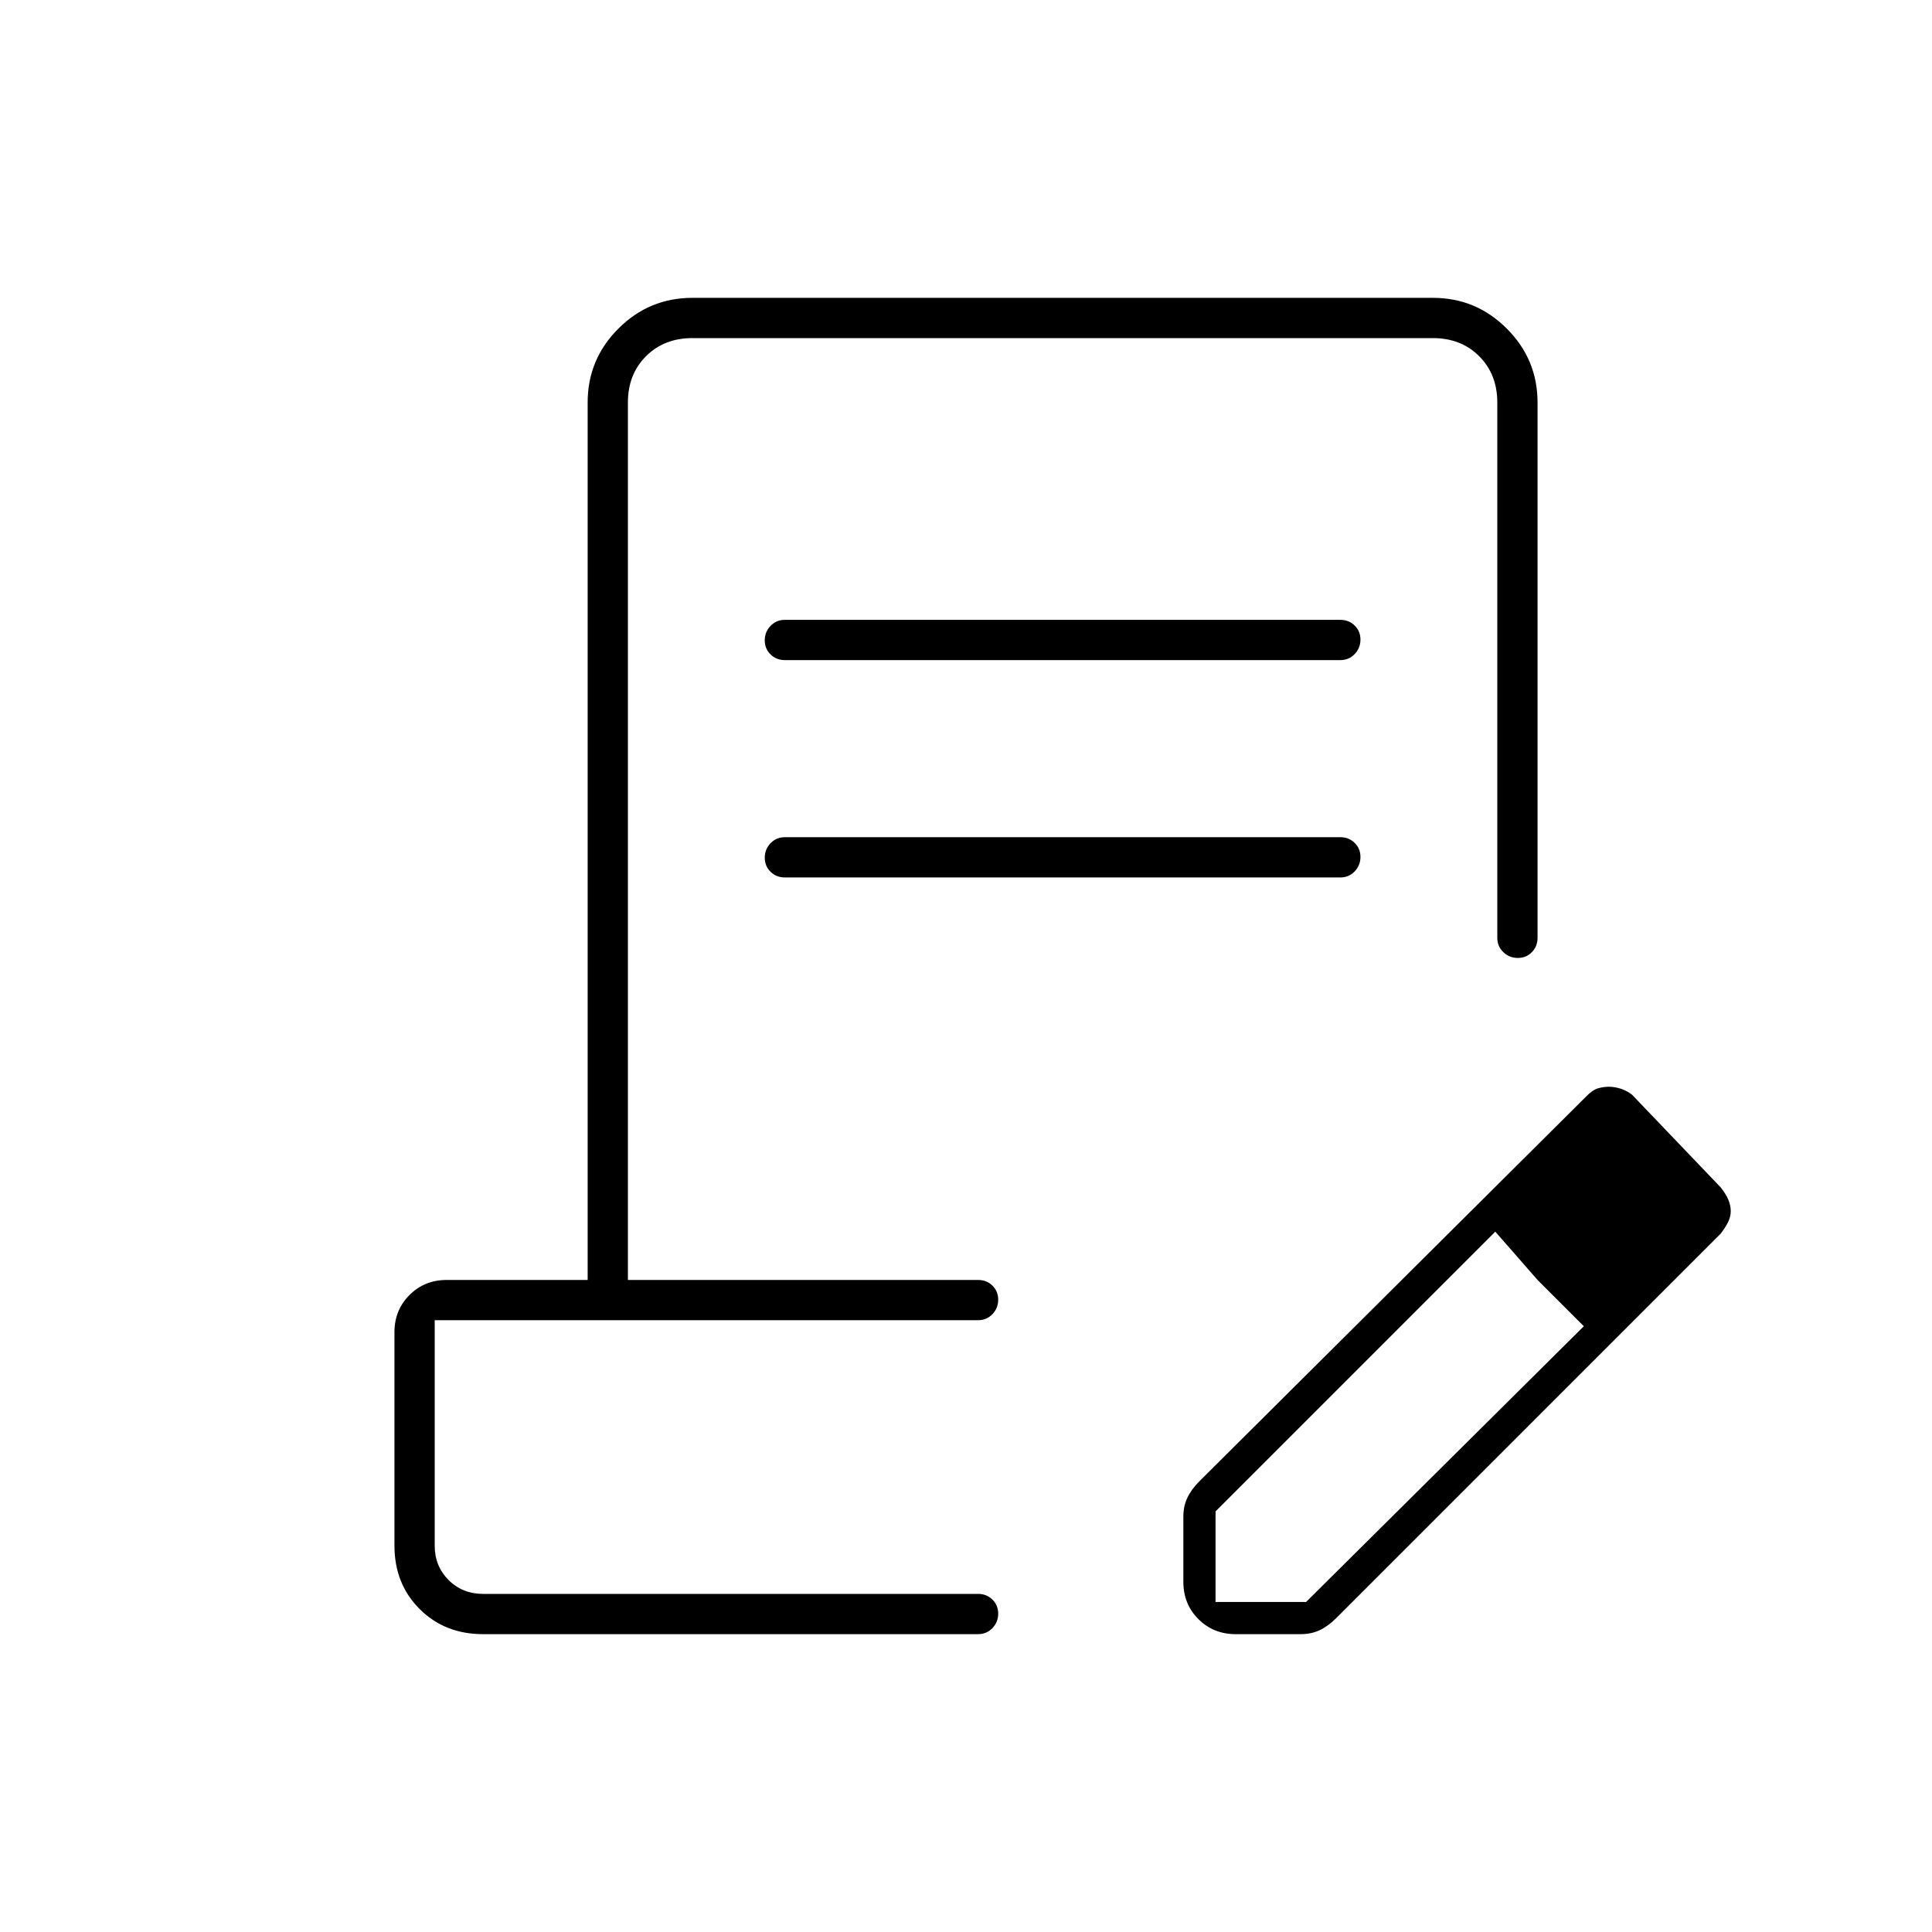 <svg xmlns="http://www.w3.org/2000/svg" height="20" viewBox="0 -960 960 960" width="20"><path d="M390-652h276q4.25 0 7.13 2.82 2.87 2.83 2.87 7 0 4.18-2.87 7.18-2.88 3-7.13 3H390q-4.25 0-7.12-2.82-2.88-2.83-2.88-7 0-4.18 2.88-7.18 2.87-3 7.12-3Zm0 108h276q4.25 0 7.13 2.82 2.87 2.83 2.87 7 0 4.18-2.87 7.18-2.88 3-7.13 3H390q-4.25 0-7.12-2.82-2.88-2.83-2.88-7 0-4.18 2.88-7.18 2.87-3 7.12-3Zm106 376H216h280Zm-256 20q-19 0-31.5-12.5T196-192v-106q0-11.05 7.48-18.52Q210.95-324 222-324h70v-436q0-21.45 15.27-36.72Q322.55-812 344-812h368q21.45 0 36.72 15.28Q764-781.45 764-760v266q0 4.25-2.82 7.12-2.83 2.88-7 2.88-4.18 0-7.18-2.88-3-2.87-3-7.12v-266q0-14-9-23t-23-9H344q-14 0-23 9t-9 23v436h174q4.25 0 7.13 2.82 2.87 2.83 2.87 7 0 4.18-2.87 7.18-2.88 3-7.13 3H216v112q0 10.2 6.9 17.1 6.9 6.9 17.1 6.9h246q4.25 0 7.13 2.82 2.87 2.83 2.87 7 0 4.18-2.87 7.18-2.88 3-7.13 3H240Zm348-26v-32.43q0-5.14 2-9.35 2-4.22 6-8.22l192-191q3.26-3.41 6.02-4.21 2.76-.79 5.41-.79 2.88 0 5.97 1 3.08 1 5.6 3l44 46q2.59 3.26 3.79 6.13Q860-361 860-358.24t-1.29 5.42q-1.3 2.65-3.71 5.82L664-156q-4 4-8.22 6-4.21 2-9.35 2H614q-11.05 0-18.53-7.48Q588-162.95 588-174Zm256-184-45-46 45 46ZM604-164h45l138-137-23-23-21-24-139 139v45Zm160-160-21-24 44 47-23-23Z"/></svg>